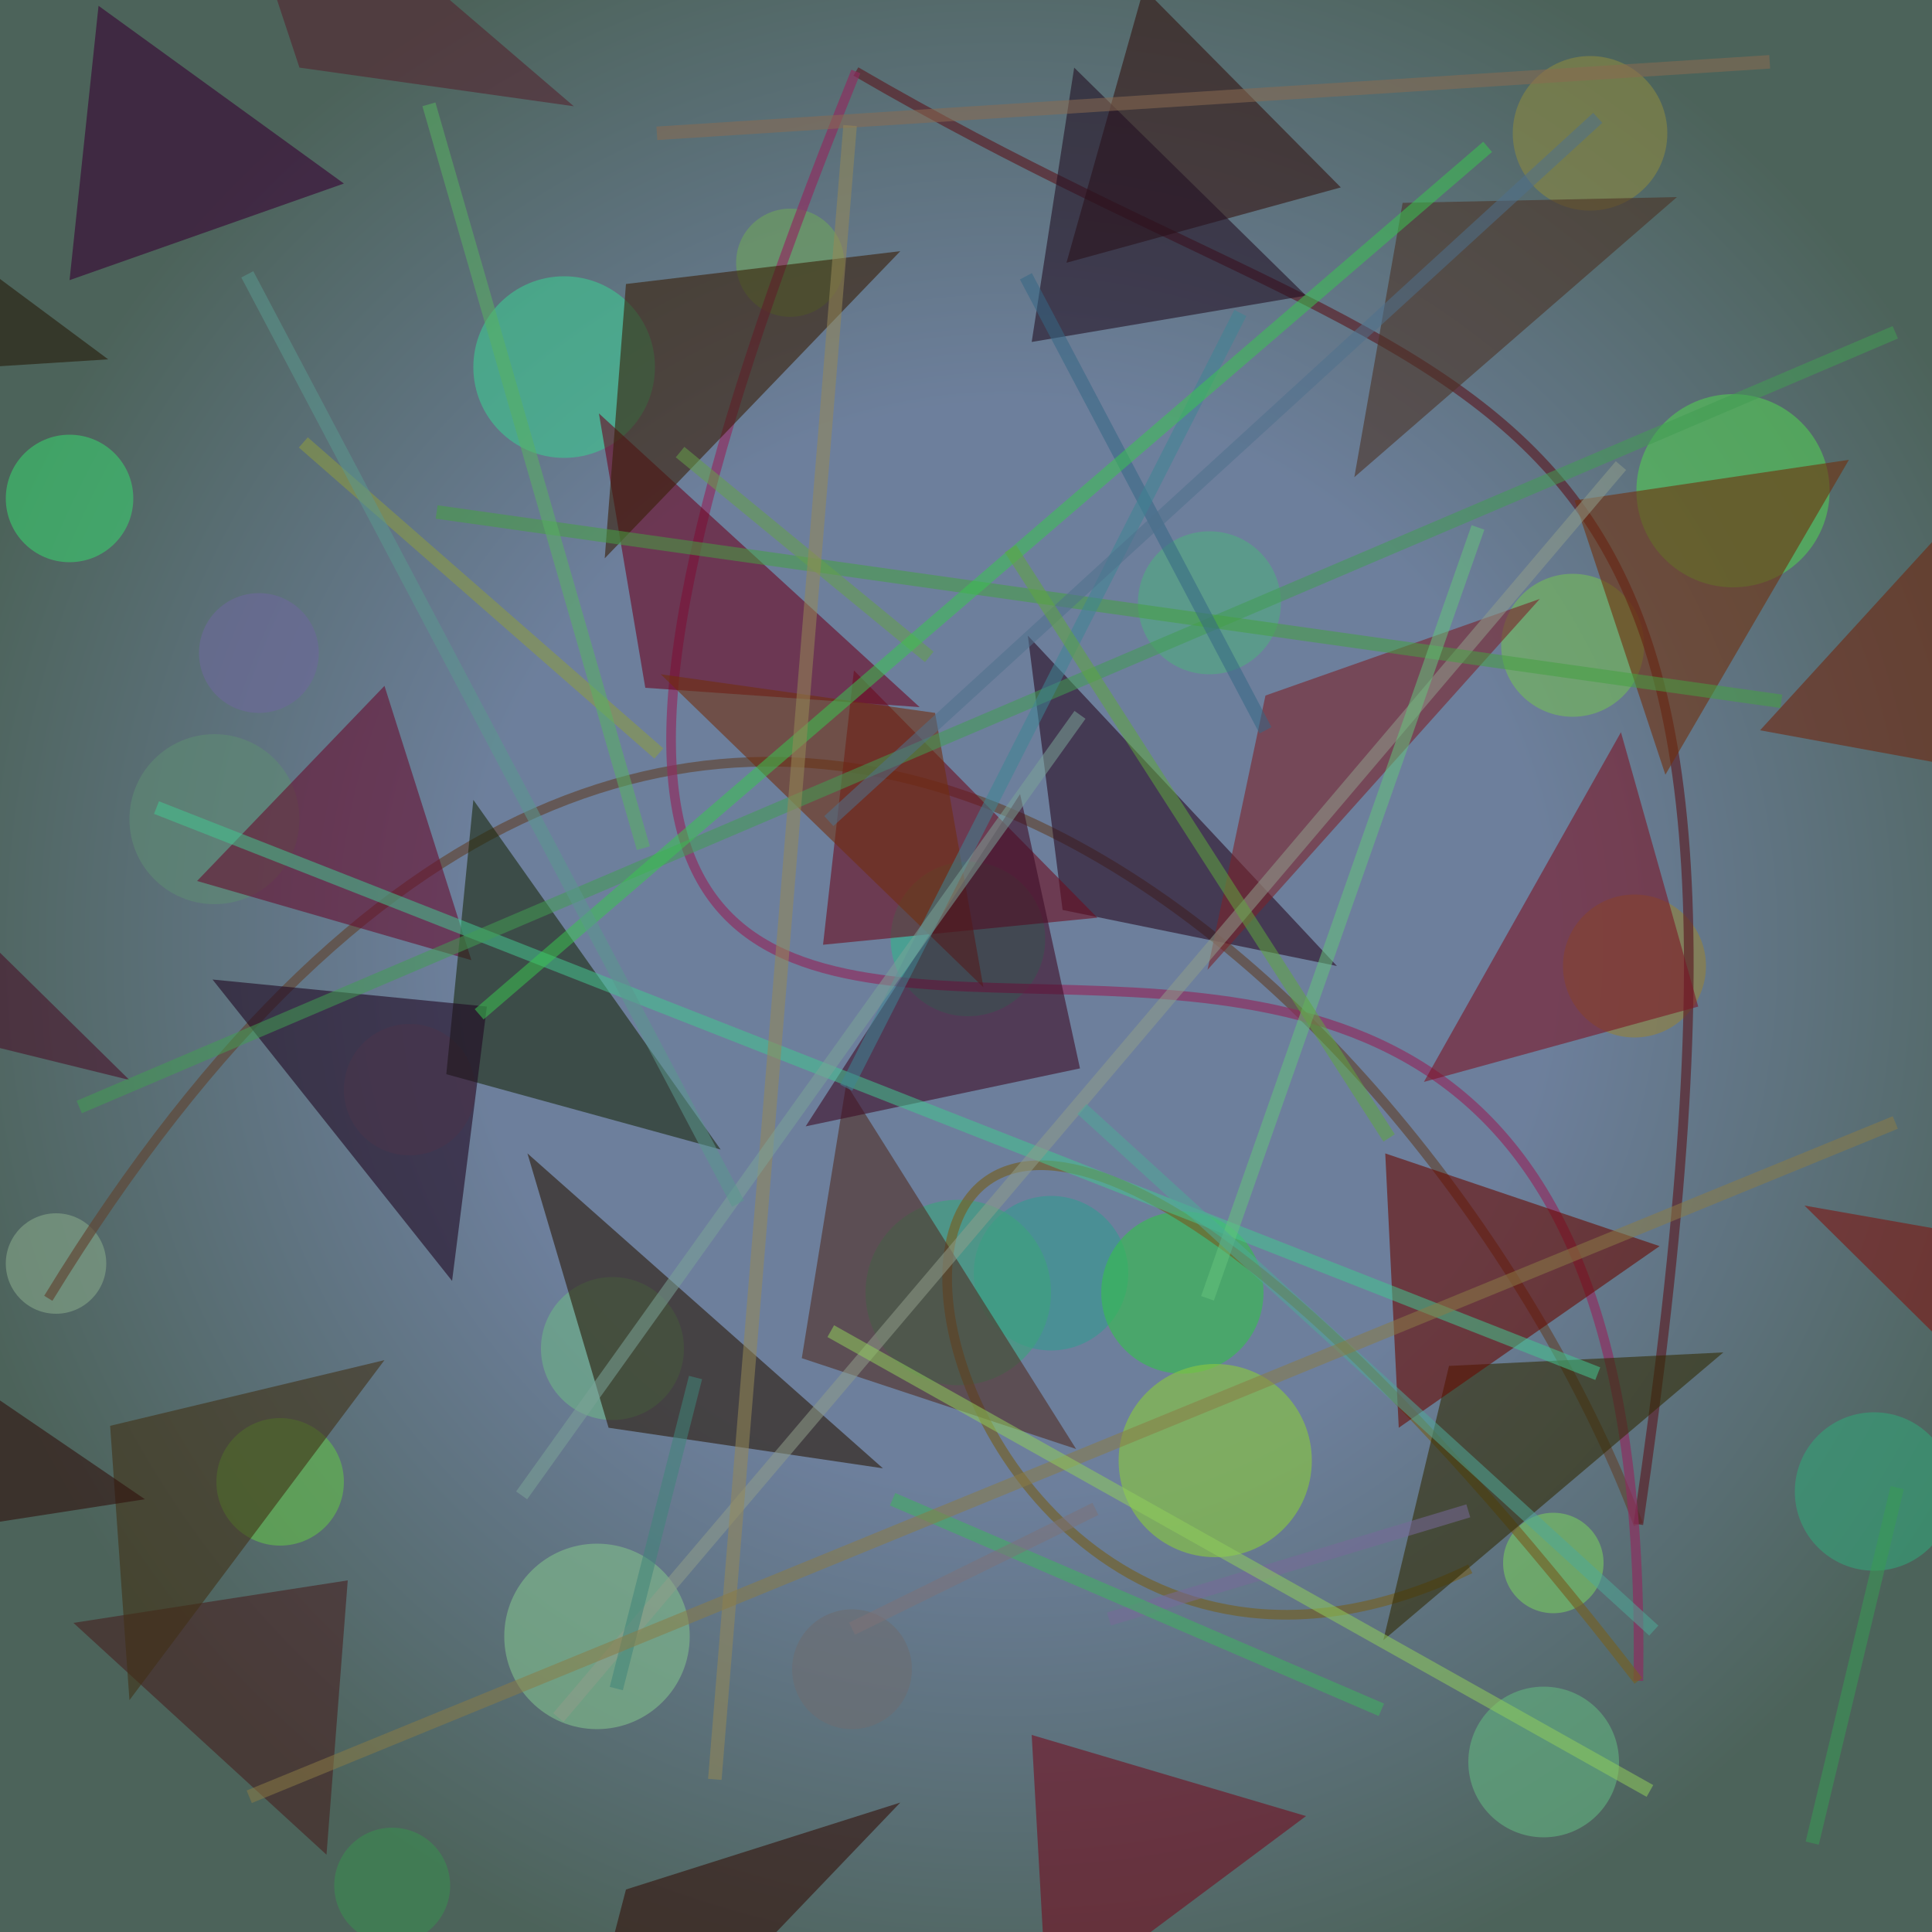 <?xml version="1.0" encoding="UTF-8"?>
<svg xmlns="http://www.w3.org/2000/svg" xmlns:xlink="http://www.w3.org/1999/xlink" width="500pt" height="500pt" viewBox="0 0 500 500" version="1.1">
<defs>
<radialGradient id="radial0" gradientUnits="userSpaceOnUse" cx="0.522" cy="0.49" fx="0.522" fy="0.49" r="0.6" gradientTransform="matrix(500,0,0,500,0,0)">
<stop offset="0.467" style="stop-color:rgb(42.7%,49.8%,61%);stop-opacity:1;"/>
<stop offset="0.933" style="stop-color:rgb(29.9%,38.8%,35.3%);stop-opacity:1;"/>
</radialGradient>
<clipPath id="clip1">
  <rect x="0" y="0" width="500" height="500"/>
</clipPath>
<g id="surface180" clip-path="url(#clip1)">
<rect x="0" y="0" width="500" height="500" style="fill:url(#radial0);stroke:none;"/>
<path style=" stroke:none;fill-rule:nonzero;fill:rgb(23.2%,53.6%,31.7%);fill-opacity:0.644;" d="M 116.5 488 C 116.5 496.285 109.785 503 101.5 503 C 93.215 503 86.5 496.285 86.5 488 C 86.5 479.715 93.215 473 101.5 473 C 109.785 473 116.5 479.715 116.5 488 C 116.5 496.285 109.785 503 101.5 503 C 93.215 503 86.5 496.285 86.5 488 C 86.5 479.715 93.215 473 101.5 473 C 109.785 473 116.5 479.715 116.5 488 "/>
<path style=" stroke:none;fill-rule:nonzero;fill:rgb(36.6%,53.8%,44.9%);fill-opacity:0.644;" d="M 77.5 212 C 77.5 224.148 67.648 234 55.5 234 C 43.352 234 33.5 224.148 33.5 212 C 33.5 199.852 43.352 190 55.5 190 C 67.648 190 77.5 199.852 77.5 212 C 77.5 224.148 67.648 234 55.5 234 C 43.352 234 33.5 224.148 33.5 212 C 33.5 199.852 43.352 190 55.5 190 C 67.648 190 77.5 199.852 77.5 212 "/>
<path style=" stroke:none;fill-rule:nonzero;fill:rgb(42.4%,40.8%,59.7%);fill-opacity:0.644;" d="M 82.5 169 C 82.5 177.559 75.559 184.5 67 184.5 C 58.441 184.5 51.5 177.559 51.5 169 C 51.5 160.441 58.441 153.5 67 153.5 C 75.559 153.5 82.5 160.441 82.5 169 C 82.5 177.559 75.559 184.5 67 184.5 C 58.441 184.5 51.5 177.559 51.5 169 C 51.5 160.441 58.441 153.5 67 153.5 C 75.559 153.5 82.5 160.441 82.5 169 "/>
<path style=" stroke:none;fill-rule:nonzero;fill:rgb(37.8%,68.2%,49.2%);fill-opacity:0.644;" d="M 419 456 C 419 466.77 410.27 475.5 399.5 475.5 C 388.73 475.5 380 466.77 380 456 C 380 445.23 388.73 436.5 399.5 436.5 C 410.27 436.5 419 445.23 419 456 C 419 466.77 410.27 475.5 399.5 475.5 C 388.73 475.5 380 466.77 380 456 C 380 445.23 388.73 436.5 399.5 436.5 C 410.27 436.5 419 445.23 419 456 "/>
<path style=" stroke:none;fill-rule:nonzero;fill:rgb(25.4%,76.4%,56.8%);fill-opacity:0.644;" d="M 169.5 95 C 169.5 107.98 158.98 118.5 146 118.5 C 133.02 118.5 122.5 107.98 122.5 95 C 122.5 82.02 133.02 71.5 146 71.5 C 158.98 71.5 169.5 82.02 169.5 95 C 169.5 107.98 158.98 118.5 146 118.5 C 133.02 118.5 122.5 107.98 122.5 95 C 122.5 82.02 133.02 71.5 146 71.5 C 158.98 71.5 169.5 82.02 169.5 95 "/>
<path style=" stroke:none;fill-rule:nonzero;fill:rgb(21.8%,60%,56.5%);fill-opacity:0.644;" d="M 292 329.5 C 292 340.547 283.047 349.5 272 349.5 C 260.953 349.5 252 340.547 252 329.5 C 252 318.453 260.953 309.5 272 309.5 C 283.047 309.5 292 318.453 292 329.5 C 292 340.547 283.047 349.5 272 349.5 C 260.953 349.5 252 340.547 252 329.5 C 252 318.453 260.953 309.5 272 309.5 C 283.047 309.5 292 318.453 292 329.5 "/>
<path style=" stroke:none;fill-rule:nonzero;fill:rgb(52.6%,52.3%,26.3%);fill-opacity:0.644;" d="M 431.5 34.5 C 431.5 45.547 422.547 54.5 411.5 54.5 C 400.453 54.5 391.5 45.547 391.5 34.5 C 391.5 23.453 400.453 14.5 411.5 14.5 C 422.547 14.5 431.5 23.453 431.5 34.5 C 431.5 45.547 422.547 54.5 411.5 54.5 C 400.453 54.5 391.5 45.547 391.5 34.5 C 391.5 23.453 400.453 14.5 411.5 14.5 C 422.547 14.5 431.5 23.453 431.5 34.5 "/>
<path style=" stroke:none;fill-rule:nonzero;fill:rgb(21.3%,69.2%,55%);fill-opacity:0.644;" d="M 270.5 243 C 270.5 254.047 261.547 263 250.5 263 C 239.453 263 230.5 254.047 230.5 243 C 230.5 231.953 239.453 223 250.5 223 C 261.547 223 270.5 231.953 270.5 243 C 270.5 254.047 261.547 263 250.5 263 C 239.453 263 230.5 254.047 230.5 243 C 230.5 231.953 239.453 223 250.5 223 C 261.547 223 270.5 231.953 270.5 243 "/>
<path style=" stroke:none;fill-rule:nonzero;fill:rgb(21.7%,73.7%,31%);fill-opacity:0.644;" d="M 327 334.5 C 327 346.098 317.598 355.5 306 355.5 C 294.402 355.5 285 346.098 285 334.5 C 285 322.902 294.402 313.5 306 313.5 C 317.598 313.5 327 322.902 327 334.5 C 327 346.098 317.598 355.5 306 355.5 C 294.402 355.5 285 346.098 285 334.5 C 285 322.902 294.402 313.5 306 313.5 C 317.598 313.5 327 322.902 327 334.5 "/>
<path style=" stroke:none;fill-rule:nonzero;fill:rgb(49.5%,72.3%,54.2%);fill-opacity:0.644;" d="M 178.5 423.5 C 178.5 436.754 167.754 447.5 154.5 447.5 C 141.246 447.5 130.5 436.754 130.5 423.5 C 130.5 410.246 141.246 399.5 154.5 399.5 C 167.754 399.5 178.5 410.246 178.5 423.5 C 178.5 436.754 167.754 447.5 154.5 447.5 C 141.246 447.5 130.5 436.754 130.5 423.5 C 130.5 410.246 141.246 399.5 154.5 399.5 C 167.754 399.5 178.5 410.246 178.5 423.5 "/>
<path style=" stroke:none;fill-rule:nonzero;fill:rgb(43%,68.7%,53.2%);fill-opacity:0.644;" d="M 177 349 C 177 359.219 168.719 367.5 158.5 367.5 C 148.281 367.5 140 359.219 140 349 C 140 338.781 148.281 330.5 158.5 330.5 C 168.719 330.5 177 338.781 177 349 C 177 359.219 168.719 367.5 158.5 367.5 C 148.281 367.5 140 359.219 140 349 C 140 338.781 148.281 330.5 158.5 330.5 C 168.719 330.5 177 338.781 177 349 "/>
<path style=" stroke:none;fill-rule:nonzero;fill:rgb(53%,77.3%,25.8%);fill-opacity:0.644;" d="M 339.5 378 C 339.5 391.809 328.309 403 314.5 403 C 300.691 403 289.5 391.809 289.5 378 C 289.5 364.191 300.691 353 314.5 353 C 328.309 353 339.5 364.191 339.5 378 C 339.5 391.809 328.309 403 314.5 403 C 300.691 403 289.5 391.809 289.5 378 C 289.5 364.191 300.691 353 314.5 353 C 328.309 353 339.5 364.191 339.5 378 "/>
<path style=" stroke:none;fill-rule:nonzero;fill:rgb(42.6%,62.9%,36.6%);fill-opacity:0.644;" d="M 218.5 68 C 218.5 75.73 212.23 82 204.5 82 C 196.77 82 190.5 75.73 190.5 68 C 190.5 60.27 196.77 54 204.5 54 C 212.23 54 218.5 60.27 218.5 68 C 218.5 75.73 212.23 82 204.5 82 C 196.77 82 190.5 75.73 190.5 68 C 190.5 60.27 196.77 54 204.5 54 C 212.23 54 218.5 60.27 218.5 68 "/>
<path style=" stroke:none;fill-rule:nonzero;fill:rgb(31.9%,66.2%,50.5%);fill-opacity:0.644;" d="M 331.5 156 C 331.5 166.219 323.219 174.5 313 174.5 C 302.781 174.5 294.5 166.219 294.5 156 C 294.5 145.781 302.781 137.5 313 137.5 C 323.219 137.5 331.5 145.781 331.5 156 C 331.5 166.219 323.219 174.5 313 174.5 C 302.781 174.5 294.5 166.219 294.5 156 C 294.5 145.781 302.781 137.5 313 137.5 C 323.219 137.5 331.5 145.781 331.5 156 "/>
<path style=" stroke:none;fill-rule:nonzero;fill:rgb(21%,62.2%,46.1%);fill-opacity:0.644;" d="M 505.5 386 C 505.5 397.32 496.32 406.5 485 406.5 C 473.68 406.5 464.5 397.32 464.5 386 C 464.5 374.68 473.68 365.5 485 365.5 C 496.32 365.5 505.5 374.68 505.5 386 C 505.5 397.32 496.32 406.5 485 406.5 C 473.68 406.5 464.5 397.32 464.5 386 C 464.5 374.68 473.68 365.5 485 365.5 C 496.32 365.5 505.5 374.68 505.5 386 "/>
<path style=" stroke:none;fill-rule:nonzero;fill:rgb(38.6%,72.7%,29.8%);fill-opacity:0.644;" d="M 89 383.5 C 89 392.613 81.613 400 72.5 400 C 63.387 400 56 392.613 56 383.5 C 56 374.387 63.387 367 72.5 367 C 81.613 367 89 374.387 89 383.5 C 89 392.613 81.613 400 72.5 400 C 63.387 400 56 392.613 56 383.5 C 56 374.387 63.387 367 72.5 367 C 81.613 367 89 374.387 89 383.5 "/>
<path style=" stroke:none;fill-rule:nonzero;fill:rgb(23.8%,63.4%,49.1%);fill-opacity:0.644;" d="M 272 334.5 C 272 347.754 261.254 358.5 248 358.5 C 234.746 358.5 224 347.754 224 334.5 C 224 321.246 234.746 310.5 248 310.5 C 261.254 310.5 272 321.246 272 334.5 C 272 347.754 261.254 358.5 248 358.5 C 234.746 358.5 224 347.754 224 334.5 C 224 321.246 234.746 310.5 248 310.5 C 261.254 310.5 272 321.246 272 334.5 "/>
<path style=" stroke:none;fill-rule:nonzero;fill:rgb(50.8%,63.5%,52.4%);fill-opacity:0.644;" d="M 27.5 327 C 27.5 334.18 21.68 340 14.5 340 C 7.32 340 1.5 334.18 1.5 327 C 1.5 319.82 7.32 314 14.5 314 C 21.68 314 27.5 319.82 27.5 327 C 27.5 334.18 21.68 340 14.5 340 C 7.32 340 1.5 334.18 1.5 327 C 1.5 319.82 7.32 314 14.5 314 C 21.68 314 27.5 319.82 27.5 327 "/>
<path style=" stroke:none;fill-rule:nonzero;fill:rgb(56.5%,50.4%,25.2%);fill-opacity:0.644;" d="M 441.5 250 C 441.5 260.219 433.219 268.5 423 268.5 C 412.781 268.5 404.5 260.219 404.5 250 C 404.5 239.781 412.781 231.5 423 231.5 C 433.219 231.5 441.5 239.781 441.5 250 C 441.5 260.219 433.219 268.5 423 268.5 C 412.781 268.5 404.5 260.219 404.5 250 C 404.5 239.781 412.781 231.5 423 231.5 C 433.219 231.5 441.5 239.781 441.5 250 "/>
<path style=" stroke:none;fill-rule:nonzero;fill:rgb(46.2%,76.5%,38.5%);fill-opacity:0.644;" d="M 415 404.5 C 415 411.68 409.18 417.5 402 417.5 C 394.82 417.5 389 411.68 389 404.5 C 389 397.32 394.82 391.5 402 391.5 C 409.18 391.5 415 397.32 415 404.5 C 415 411.68 409.18 417.5 402 417.5 C 394.82 417.5 389 411.68 389 404.5 C 389 397.32 394.82 391.5 402 391.5 C 409.18 391.5 415 397.32 415 404.5 "/>
<path style=" stroke:none;fill-rule:nonzero;fill:rgb(23.1%,77.1%,42.8%);fill-opacity:0.644;" d="M 34.5 129 C 34.5 138.113 27.113 145.5 18 145.5 C 8.887 145.5 1.5 138.113 1.5 129 C 1.5 119.887 8.887 112.5 18 112.5 C 27.113 112.5 34.5 119.887 34.5 129 C 34.5 138.113 27.113 145.5 18 145.5 C 8.887 145.5 1.5 138.113 1.5 129 C 1.5 119.887 8.887 112.5 18 112.5 C 27.113 112.5 34.5 119.887 34.5 129 "/>
<path style=" stroke:none;fill-rule:nonzero;fill:rgb(45.3%,71.9%,35.8%);fill-opacity:0.644;" d="M 425.5 167 C 425.5 177.219 417.219 185.5 407 185.5 C 396.781 185.5 388.5 177.219 388.5 167 C 388.5 156.781 396.781 148.5 407 148.5 C 417.219 148.5 425.5 156.781 425.5 167 C 425.5 177.219 417.219 185.5 407 185.5 C 396.781 185.5 388.5 177.219 388.5 167 C 388.5 156.781 396.781 148.5 407 148.5 C 417.219 148.5 425.5 156.781 425.5 167 "/>
<path style=" stroke:none;fill-rule:nonzero;fill:rgb(42.3%,42.9%,44.6%);fill-opacity:0.644;" d="M 236 432 C 236 440.559 229.059 447.5 220.5 447.5 C 211.941 447.5 205 440.559 205 432 C 205 423.441 211.941 416.5 220.5 416.5 C 229.059 416.5 236 423.441 236 432 C 236 440.559 229.059 447.5 220.5 447.5 C 211.941 447.5 205 440.559 205 432 C 205 423.441 211.941 416.5 220.5 416.5 C 229.059 416.5 236 423.441 236 432 "/>
<path style=" stroke:none;fill-rule:nonzero;fill:rgb(51.5%,45.5%,53.1%);fill-opacity:0.644;" d="M 123 282 C 123 291.391 115.391 299 106 299 C 96.609 299 89 291.391 89 282 C 89 272.609 96.609 265 106 265 C 115.391 265 123 272.609 123 282 C 123 291.391 115.391 299 106 299 C 96.609 299 89 291.391 89 282 C 89 272.609 96.609 265 106 265 C 115.391 265 123 272.609 123 282 "/>
<path style=" stroke:none;fill-rule:nonzero;fill:rgb(32.4%,77%,33.8%);fill-opacity:0.644;" d="M 473.5 127 C 473.5 140.809 462.309 152 448.5 152 C 434.691 152 423.5 140.809 423.5 127 C 423.5 113.191 434.691 102 448.5 102 C 462.309 102 473.5 113.191 473.5 127 C 473.5 140.809 462.309 152 448.5 152 C 434.691 152 423.5 140.809 423.5 127 C 423.5 113.191 434.691 102 448.5 102 C 462.309 102 473.5 113.191 473.5 127 "/>
<path style="fill:none;stroke-width:0.005;stroke-linecap:butt;stroke-linejoin:miter;stroke:rgb(37.4%,27%,20.1%);stroke-opacity:0.658;stroke-miterlimit:10;" d="M 0.025 0.672 C 0.369 0.11 0.752 0.533 0.848 0.789 " transform="matrix(500,0,0,500,0,0)"/>
<path style="fill:none;stroke-width:0.005;stroke-linecap:butt;stroke-linejoin:miter;stroke:rgb(35.6%,11.8%,14.5%);stroke-opacity:0.658;stroke-miterlimit:10;" d="M 0.848 0.789 C 0.941 0.155 0.781 0.234 0.443 0.037 " transform="matrix(500,0,0,500,0,0)"/>
<path style="fill:none;stroke-width:0.005;stroke-linecap:butt;stroke-linejoin:miter;stroke:rgb(56%,17.2%,36.9%);stroke-opacity:0.658;stroke-miterlimit:10;" d="M 0.443 0.037 C 0.082 0.928 0.86 0.133 0.848 0.87 " transform="matrix(500,0,0,500,0,0)"/>
<path style="fill:none;stroke-width:0.005;stroke-linecap:butt;stroke-linejoin:miter;stroke:rgb(45.6%,37.7%,14.8%);stroke-opacity:0.658;stroke-miterlimit:10;" d="M 0.848 0.87 C 0.348 0.224 0.423 0.975 0.761 0.812 " transform="matrix(500,0,0,500,0,0)"/>
<path style=" stroke:none;fill-rule:nonzero;fill:rgb(20.1%,7.6%,6%);fill-opacity:0.588;" d="M 347 48.5 L 276 68 L 296 -3 L 347 48.5 "/>
<path style=" stroke:none;fill-rule:nonzero;fill:rgb(31.4%,17.9%,13.3%);fill-opacity:0.588;" d="M 278.5 375 L 207.5 351.5 L 219 280.5 L 278.5 375 "/>
<path style=" stroke:none;fill-rule:nonzero;fill:rgb(40%,4.9%,18%);fill-opacity:0.588;" d="M 51 228 L 122 248.5 L 99.5 177.5 L 51 228 "/>
<path style=" stroke:none;fill-rule:nonzero;fill:rgb(16.3%,9.9%,3.1%);fill-opacity:0.588;" d="M 228.5 380 L 157.5 369.5 L 136.5 298.5 L 228.5 380 "/>
<path style=" stroke:none;fill-rule:nonzero;fill:rgb(49.2%,8.2%,7.1%);fill-opacity:0.588;" d="M 467 312 L 538 324.5 L 551.5 395.5 L 467 312 "/>
<path style=" stroke:none;fill-rule:nonzero;fill:rgb(15.2%,10.3%,3.6%);fill-opacity:0.588;" d="M 28 93 L -43 97.5 L -61.5 26.5 L 28 93 "/>
<path style=" stroke:none;fill-rule:nonzero;fill:rgb(44.8%,5.2%,12.4%);fill-opacity:0.588;" d="M 338 470 L 267 449 L 271 520 L 338 470 "/>
<path style=" stroke:none;fill-rule:nonzero;fill:rgb(42.3%,2.6%,13%);fill-opacity:0.588;" d="M 238 183 L 167 178 L 155 107 L 238 183 "/>
<path style=" stroke:none;fill-rule:nonzero;fill:rgb(48.4%,8.2%,14.7%);fill-opacity:0.588;" d="M 368.5 280 L 439.5 260.5 L 419.5 189.5 L 368.5 280 "/>
<path style=" stroke:none;fill-rule:nonzero;fill:rgb(10.5%,16.2%,5.8%);fill-opacity:0.588;" d="M 186.5 297.5 L 115.5 278 L 122.5 207 L 186.5 297.5 "/>
<path style=" stroke:none;fill-rule:nonzero;fill:rgb(19.9%,16.8%,1.8%);fill-opacity:0.588;" d="M 446 350 L 375 353.5 L 358 424.5 L 446 350 "/>
<path style=" stroke:none;fill-rule:nonzero;fill:rgb(29.8%,19.8%,14.6%);fill-opacity:0.588;" d="M 434 51 L 363 52.5 L 350.5 123.5 L 434 51 "/>
<path style=" stroke:none;fill-rule:nonzero;fill:rgb(43.9%,15.1%,5.4%);fill-opacity:0.588;" d="M 455.5 189 L 526.5 202 L 508.5 131 L 455.5 189 "/>
<path style=" stroke:none;fill-rule:nonzero;fill:rgb(40.6%,3.8%,0.1%);fill-opacity:0.588;" d="M 429.5 322.5 L 358.5 298.5 L 362 369.5 L 429.5 322.5 "/>
<path style=" stroke:none;fill-rule:nonzero;fill:rgb(15.7%,4.6%,12.7%);fill-opacity:0.588;" d="M 346 250 L 275 235.5 L 266 164.5 L 346 250 "/>
<path style=" stroke:none;fill-rule:nonzero;fill:rgb(12%,3.2%,12.8%);fill-opacity:0.588;" d="M 55 253.5 L 126 260.5 L 117 331.5 L 55 253.5 "/>
<path style=" stroke:none;fill-rule:nonzero;fill:rgb(13.7%,6.6%,13.5%);fill-opacity:0.588;" d="M 338 76.5 L 267 88.5 L 278 17.5 L 338 76.5 "/>
<path style=" stroke:none;fill-rule:nonzero;fill:rgb(42.2%,5.2%,12.1%);fill-opacity:0.588;" d="M 284 237.5 L 213 244.5 L 221 173.5 L 284 237.5 "/>
<path style=" stroke:none;fill-rule:nonzero;fill:rgb(32.7%,13.8%,18.5%);fill-opacity:0.588;" d="M 148.5 27.5 L 77.5 17.5 L 54 -53.5 L 148.5 27.5 "/>
<path style=" stroke:none;fill-rule:nonzero;fill:rgb(44%,18.3%,4.3%);fill-opacity:0.588;" d="M 478.5 119 L 407.5 129.5 L 431 200.5 L 478.5 119 "/>
<path style=" stroke:none;fill-rule:nonzero;fill:rgb(27.5%,12.1%,12.2%);fill-opacity:0.588;" d="M 19 420 L 90 409 L 84.5 480 L 19 420 "/>
<path style=" stroke:none;fill-rule:nonzero;fill:rgb(28.4%,6.6%,15.3%);fill-opacity:0.588;" d="M 33.5 279.5 L -37.5 262 L -56.5 191 L 33.5 279.5 "/>
<path style=" stroke:none;fill-rule:nonzero;fill:rgb(48.1%,13.4%,16.2%);fill-opacity:0.588;" d="M 398.5 155 L 327.5 180 L 312.5 251 L 398.5 155 "/>
<path style=" stroke:none;fill-rule:nonzero;fill:rgb(21.8%,0.6%,19.6%);fill-opacity:0.588;" d="M 89 47.5 L 18 72.5 L 25.5 1.5 L 89 47.5 "/>
<path style=" stroke:none;fill-rule:nonzero;fill:rgb(43.9%,18.2%,5.6%);fill-opacity:0.588;" d="M 171 174.5 L 242 184.5 L 254.5 255.5 L 171 174.5 "/>
<path style=" stroke:none;fill-rule:nonzero;fill:rgb(22.4%,11.5%,2.2%);fill-opacity:0.588;" d="M 233 65 L 162 73.5 L 156.5 144.5 L 233 65 "/>
<path style=" stroke:none;fill-rule:nonzero;fill:rgb(24.2%,4.8%,15.2%);fill-opacity:0.588;" d="M 208.5 291.5 L 279.5 276.5 L 264 205.5 L 208.5 291.5 "/>
<path style=" stroke:none;fill-rule:nonzero;fill:rgb(25.6%,19%,8.6%);fill-opacity:0.588;" d="M 99.5 352 L 28.5 369 L 33.5 440 L 99.5 352 "/>
<path style=" stroke:none;fill-rule:nonzero;fill:rgb(19.1%,6.4%,4.9%);fill-opacity:0.588;" d="M 37.5 388 L -33.5 399 L -50.5 328 L 37.5 388 "/>
<path style=" stroke:none;fill-rule:nonzero;fill:rgb(20.3%,6.4%,3.6%);fill-opacity:0.588;" d="M 233 466.5 L 162 489 L 143.5 560 L 233 466.5 "/>
<path style="fill:none;stroke-width:0.007;stroke-linecap:butt;stroke-linejoin:miter;stroke:rgb(26.8%,77%,56.3%);stroke-opacity:0.539;stroke-miterlimit:10;" d="M 0.827 0.711 L 0.081 0.418 " transform="matrix(500,0,0,500,0,0)"/>
<path style="fill:none;stroke-width:0.007;stroke-linecap:butt;stroke-linejoin:miter;stroke:rgb(46.8%,40.7%,60%);stroke-opacity:0.539;stroke-miterlimit:10;" d="M 0.76 0.782 L 0.574 0.838 " transform="matrix(500,0,0,500,0,0)"/>
<path style="fill:none;stroke-width:0.007;stroke-linecap:butt;stroke-linejoin:miter;stroke:rgb(25.5%,61.4%,32%);stroke-opacity:0.539;stroke-miterlimit:10;" d="M 0.041 0.573 L 0.981 0.172 " transform="matrix(500,0,0,500,0,0)"/>
<path style="fill:none;stroke-width:0.007;stroke-linecap:butt;stroke-linejoin:miter;stroke:rgb(56.1%,61.6%,54.3%);stroke-opacity:0.539;stroke-miterlimit:10;" d="M 0.289 0.889 L 0.839 0.241 " transform="matrix(500,0,0,500,0,0)"/>
<path style="fill:none;stroke-width:0.007;stroke-linecap:butt;stroke-linejoin:miter;stroke:rgb(53.9%,41.8%,31.3%);stroke-opacity:0.539;stroke-miterlimit:10;" d="M 0.916 0.032 L 0.34 0.069 " transform="matrix(500,0,0,500,0,0)"/>
<path style="fill:none;stroke-width:0.007;stroke-linecap:butt;stroke-linejoin:miter;stroke:rgb(27.5%,62.9%,25.4%);stroke-opacity:0.539;stroke-miterlimit:10;" d="M 0.922 0.363 L 0.226 0.265 " transform="matrix(500,0,0,500,0,0)"/>
<path style="fill:none;stroke-width:0.007;stroke-linecap:butt;stroke-linejoin:miter;stroke:rgb(55.1%,61.2%,24.2%);stroke-opacity:0.539;stroke-miterlimit:10;" d="M 0.157 0.229 L 0.341 0.39 " transform="matrix(500,0,0,500,0,0)"/>
<path style="fill:none;stroke-width:0.007;stroke-linecap:butt;stroke-linejoin:miter;stroke:rgb(39.7%,75.6%,48.5%);stroke-opacity:0.539;stroke-miterlimit:10;" d="M 0.625 0.672 L 0.765 0.273 " transform="matrix(500,0,0,500,0,0)"/>
<path style="fill:none;stroke-width:0.007;stroke-linecap:butt;stroke-linejoin:miter;stroke:rgb(25.1%,51.7%,47.7%);stroke-opacity:0.539;stroke-miterlimit:10;" d="M 0.36 0.713 L 0.319 0.874 " transform="matrix(500,0,0,500,0,0)"/>
<path style="fill:none;stroke-width:0.007;stroke-linecap:butt;stroke-linejoin:miter;stroke:rgb(20.6%,40.4%,52.1%);stroke-opacity:0.539;stroke-miterlimit:10;" d="M 0.655 0.378 L 0.531 0.143 " transform="matrix(500,0,0,500,0,0)"/>
<path style="fill:none;stroke-width:0.007;stroke-linecap:butt;stroke-linejoin:miter;stroke:rgb(30.7%,65.9%,58.9%);stroke-opacity:0.539;stroke-miterlimit:10;" d="M 0.856 0.844 L 0.56 0.574 " transform="matrix(500,0,0,500,0,0)"/>
<path style="fill:none;stroke-width:0.007;stroke-linecap:butt;stroke-linejoin:miter;stroke:rgb(39.7%,62.5%,28.5%);stroke-opacity:0.539;stroke-miterlimit:10;" d="M 0.481 0.34 L 0.352 0.234 " transform="matrix(500,0,0,500,0,0)"/>
<path style="fill:none;stroke-width:0.007;stroke-linecap:butt;stroke-linejoin:miter;stroke:rgb(24.2%,70%,36.8%);stroke-opacity:0.539;stroke-miterlimit:10;" d="M 0.715 0.885 L 0.462 0.776 " transform="matrix(500,0,0,500,0,0)"/>
<path style="fill:none;stroke-width:0.007;stroke-linecap:butt;stroke-linejoin:miter;stroke:rgb(24.5%,51.8%,57.7%);stroke-opacity:0.539;stroke-miterlimit:10;" d="M 0.642 0.162 L 0.438 0.563 " transform="matrix(500,0,0,500,0,0)"/>
<path style="fill:none;stroke-width:0.007;stroke-linecap:butt;stroke-linejoin:miter;stroke:rgb(22.9%,76.2%,31.8%);stroke-opacity:0.539;stroke-miterlimit:10;" d="M 0.248 0.525 L 0.77 0.076 " transform="matrix(500,0,0,500,0,0)"/>
<path style="fill:none;stroke-width:0.007;stroke-linecap:butt;stroke-linejoin:miter;stroke:rgb(22%,60.6%,33.3%);stroke-opacity:0.539;stroke-miterlimit:10;" d="M 0.982 0.77 L 0.938 0.954 " transform="matrix(500,0,0,500,0,0)"/>
<path style="fill:none;stroke-width:0.007;stroke-linecap:butt;stroke-linejoin:miter;stroke:rgb(58.7%,53.6%,33.6%);stroke-opacity:0.539;stroke-miterlimit:10;" d="M 0.44 0.065 L 0.37 0.921 " transform="matrix(500,0,0,500,0,0)"/>
<path style="fill:none;stroke-width:0.007;stroke-linecap:butt;stroke-linejoin:miter;stroke:rgb(34.3%,69.3%,37.9%);stroke-opacity:0.539;stroke-miterlimit:10;" d="M 0.222 0.054 L 0.333 0.439 " transform="matrix(500,0,0,500,0,0)"/>
<path style="fill:none;stroke-width:0.007;stroke-linecap:butt;stroke-linejoin:miter;stroke:rgb(53.8%,48.5%,27%);stroke-opacity:0.539;stroke-miterlimit:10;" d="M 0.129 0.93 L 0.981 0.581 " transform="matrix(500,0,0,500,0,0)"/>
<path style="fill:none;stroke-width:0.007;stroke-linecap:butt;stroke-linejoin:miter;stroke:rgb(48.9%,44.8%,46.7%);stroke-opacity:0.539;stroke-miterlimit:10;" d="M 0.441 0.843 L 0.567 0.781 " transform="matrix(500,0,0,500,0,0)"/>
<path style="fill:none;stroke-width:0.007;stroke-linecap:butt;stroke-linejoin:miter;stroke:rgb(30.9%,44%,55%);stroke-opacity:0.539;stroke-miterlimit:10;" d="M 0.429 0.425 L 0.827 0.061 " transform="matrix(500,0,0,500,0,0)"/>
<path style="fill:none;stroke-width:0.007;stroke-linecap:butt;stroke-linejoin:miter;stroke:rgb(55.9%,79.9%,36.2%);stroke-opacity:0.539;stroke-miterlimit:10;" d="M 0.854 0.927 L 0.43 0.689 " transform="matrix(500,0,0,500,0,0)"/>
<path style="fill:none;stroke-width:0.007;stroke-linecap:butt;stroke-linejoin:miter;stroke:rgb(48.5%,63.1%,59.4%);stroke-opacity:0.539;stroke-miterlimit:10;" d="M 0.27 0.774 L 0.559 0.37 " transform="matrix(500,0,0,500,0,0)"/>
<path style="fill:none;stroke-width:0.007;stroke-linecap:butt;stroke-linejoin:miter;stroke:rgb(37.6%,64.7%,24.1%);stroke-opacity:0.539;stroke-miterlimit:10;" d="M 0.523 0.284 L 0.719 0.589 " transform="matrix(500,0,0,500,0,0)"/>
<path style="fill:none;stroke-width:0.007;stroke-linecap:butt;stroke-linejoin:miter;stroke:rgb(35.5%,58.9%,55.4%);stroke-opacity:0.539;stroke-miterlimit:10;" d="M 0.128 0.142 L 0.382 0.623 " transform="matrix(500,0,0,500,0,0)"/>
</g>
</defs>
<g id="surface177">
<use xlink:href="#surface180"/>
</g>
</svg>
